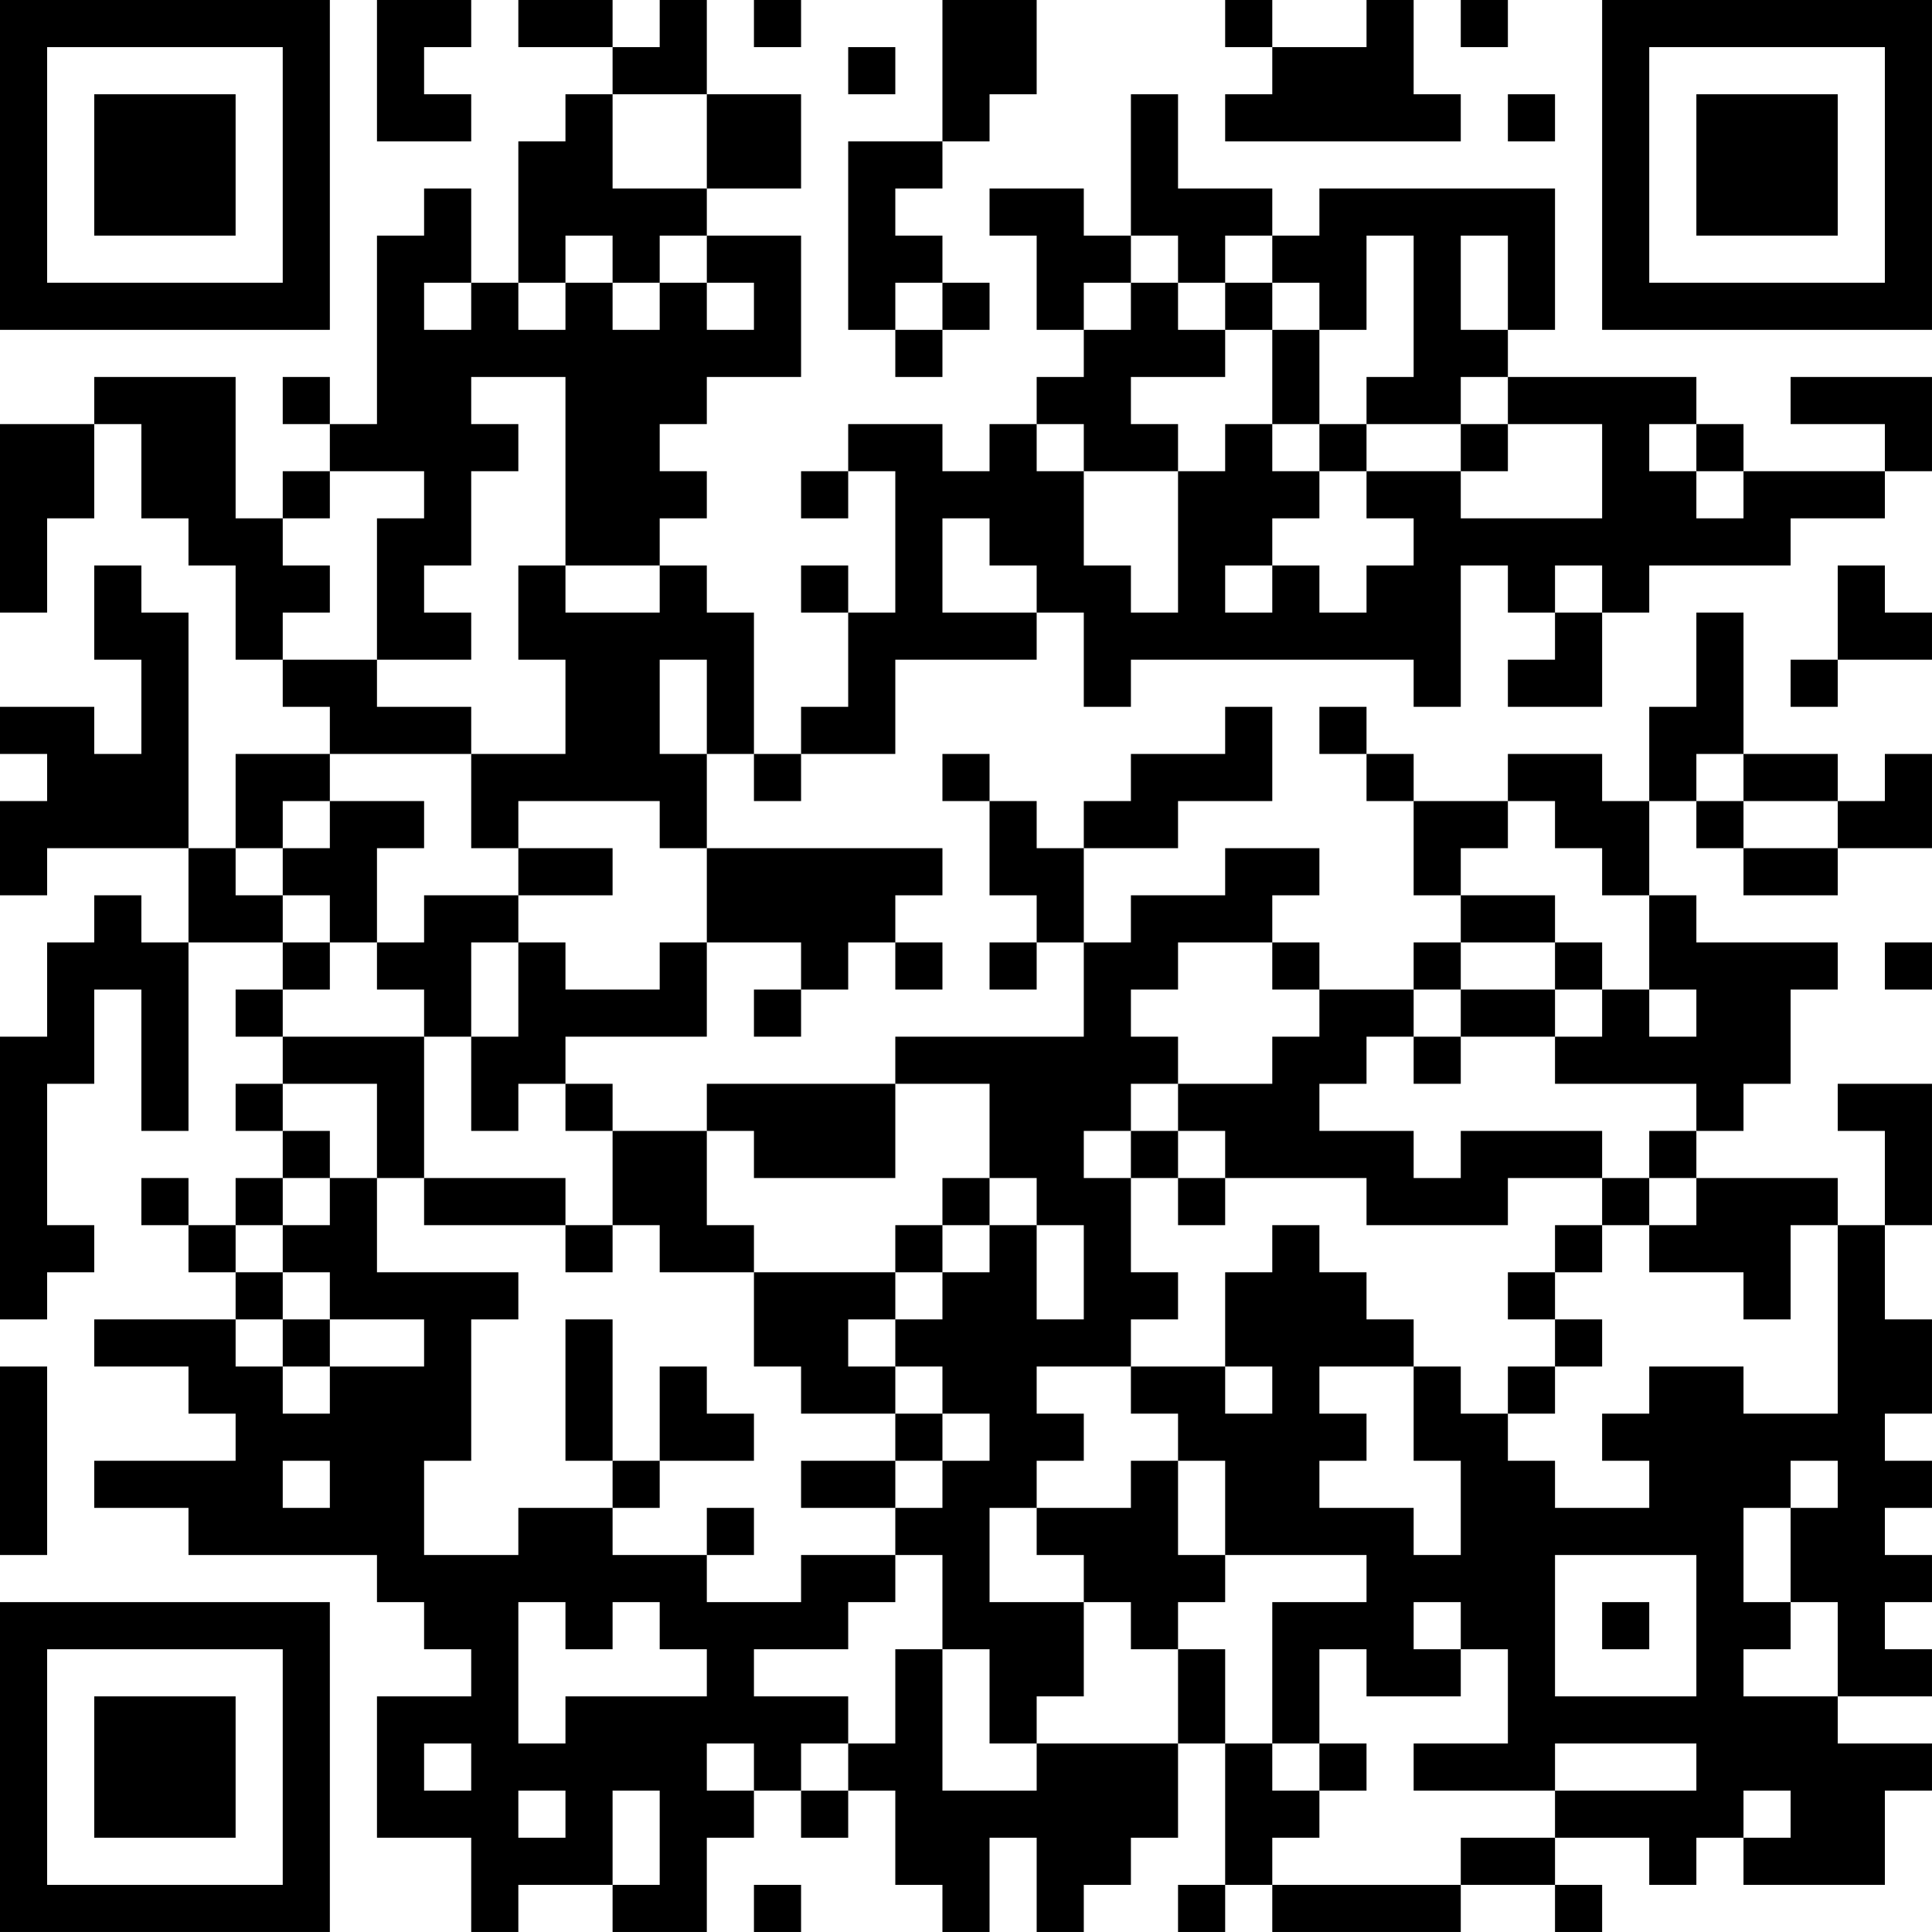<?xml version="1.0" encoding="UTF-8"?>
<svg xmlns="http://www.w3.org/2000/svg" version="1.1" width="200" height="200" viewBox="0 0 200 200"><rect x="0" y="0" width="200" height="200" fill="#ffffff"/><g transform="scale(4.878)"><g transform="translate(0,0)"><path fill-rule="evenodd" d="M8 0L8 3L10 3L10 2L9 2L9 1L10 1L10 0ZM11 0L11 1L13 1L13 2L12 2L12 3L11 3L11 6L10 6L10 4L9 4L9 5L8 5L8 9L7 9L7 8L6 8L6 9L7 9L7 10L6 10L6 11L5 11L5 8L2 8L2 9L0 9L0 13L1 13L1 11L2 11L2 9L3 9L3 11L4 11L4 12L5 12L5 14L6 14L6 15L7 15L7 16L5 16L5 18L4 18L4 13L3 13L3 12L2 12L2 14L3 14L3 16L2 16L2 15L0 15L0 16L1 16L1 17L0 17L0 19L1 19L1 18L4 18L4 20L3 20L3 19L2 19L2 20L1 20L1 22L0 22L0 28L1 28L1 27L2 27L2 26L1 26L1 23L2 23L2 21L3 21L3 24L4 24L4 20L6 20L6 21L5 21L5 22L6 22L6 23L5 23L5 24L6 24L6 25L5 25L5 26L4 26L4 25L3 25L3 26L4 26L4 27L5 27L5 28L2 28L2 29L4 29L4 30L5 30L5 31L2 31L2 32L4 32L4 33L8 33L8 34L9 34L9 35L10 35L10 36L8 36L8 39L10 39L10 41L11 41L11 40L13 40L13 41L15 41L15 39L16 39L16 38L17 38L17 39L18 39L18 38L19 38L19 40L20 40L20 41L21 41L21 39L22 39L22 41L23 41L23 40L24 40L24 39L25 39L25 37L26 37L26 40L25 40L25 41L26 41L26 40L27 40L27 41L31 41L31 40L33 40L33 41L34 41L34 40L33 40L33 39L35 39L35 40L36 40L36 39L37 39L37 40L40 40L40 38L41 38L41 37L39 37L39 36L41 36L41 35L40 35L40 34L41 34L41 33L40 33L40 32L41 32L41 31L40 31L40 30L41 30L41 28L40 28L40 26L41 26L41 23L39 23L39 24L40 24L40 26L39 26L39 25L36 25L36 24L37 24L37 23L38 23L38 21L39 21L39 20L36 20L36 19L35 19L35 17L36 17L36 18L37 18L37 19L39 19L39 18L41 18L41 16L40 16L40 17L39 17L39 16L37 16L37 13L36 13L36 15L35 15L35 17L34 17L34 16L32 16L32 17L30 17L30 16L29 16L29 15L28 15L28 16L29 16L29 17L30 17L30 19L31 19L31 20L30 20L30 21L28 21L28 20L27 20L27 19L28 19L28 18L26 18L26 19L24 19L24 20L23 20L23 18L25 18L25 17L27 17L27 15L26 15L26 16L24 16L24 17L23 17L23 18L22 18L22 17L21 17L21 16L20 16L20 17L21 17L21 19L22 19L22 20L21 20L21 21L22 21L22 20L23 20L23 22L19 22L19 23L15 23L15 24L13 24L13 23L12 23L12 22L15 22L15 20L17 20L17 21L16 21L16 22L17 22L17 21L18 21L18 20L19 20L19 21L20 21L20 20L19 20L19 19L20 19L20 18L15 18L15 16L16 16L16 17L17 17L17 16L19 16L19 14L22 14L22 13L23 13L23 15L24 15L24 14L30 14L30 15L31 15L31 12L32 12L32 13L33 13L33 14L32 14L32 15L34 15L34 13L35 13L35 12L38 12L38 11L40 11L40 10L41 10L41 8L38 8L38 9L40 9L40 10L37 10L37 9L36 9L36 8L32 8L32 7L33 7L33 4L28 4L28 5L27 5L27 4L25 4L25 2L24 2L24 5L23 5L23 4L21 4L21 5L22 5L22 7L23 7L23 8L22 8L22 9L21 9L21 10L20 10L20 9L18 9L18 10L17 10L17 11L18 11L18 10L19 10L19 13L18 13L18 12L17 12L17 13L18 13L18 15L17 15L17 16L16 16L16 13L15 13L15 12L14 12L14 11L15 11L15 10L14 10L14 9L15 9L15 8L17 8L17 5L15 5L15 4L17 4L17 2L15 2L15 0L14 0L14 1L13 1L13 0ZM16 0L16 1L17 1L17 0ZM20 0L20 3L18 3L18 7L19 7L19 8L20 8L20 7L21 7L21 6L20 6L20 5L19 5L19 4L20 4L20 3L21 3L21 2L22 2L22 0ZM26 0L26 1L27 1L27 2L26 2L26 3L31 3L31 2L30 2L30 0L29 0L29 1L27 1L27 0ZM31 0L31 1L32 1L32 0ZM18 1L18 2L19 2L19 1ZM13 2L13 4L15 4L15 2ZM32 2L32 3L33 3L33 2ZM12 5L12 6L11 6L11 7L12 7L12 6L13 6L13 7L14 7L14 6L15 6L15 7L16 7L16 6L15 6L15 5L14 5L14 6L13 6L13 5ZM24 5L24 6L23 6L23 7L24 7L24 6L25 6L25 7L26 7L26 8L24 8L24 9L25 9L25 10L23 10L23 9L22 9L22 10L23 10L23 12L24 12L24 13L25 13L25 10L26 10L26 9L27 9L27 10L28 10L28 11L27 11L27 12L26 12L26 13L27 13L27 12L28 12L28 13L29 13L29 12L30 12L30 11L29 11L29 10L31 10L31 11L34 11L34 9L32 9L32 8L31 8L31 9L29 9L29 8L30 8L30 5L29 5L29 7L28 7L28 6L27 6L27 5L26 5L26 6L25 6L25 5ZM31 5L31 7L32 7L32 5ZM9 6L9 7L10 7L10 6ZM19 6L19 7L20 7L20 6ZM26 6L26 7L27 7L27 9L28 9L28 10L29 10L29 9L28 9L28 7L27 7L27 6ZM10 8L10 9L11 9L11 10L10 10L10 12L9 12L9 13L10 13L10 14L8 14L8 11L9 11L9 10L7 10L7 11L6 11L6 12L7 12L7 13L6 13L6 14L8 14L8 15L10 15L10 16L7 16L7 17L6 17L6 18L5 18L5 19L6 19L6 20L7 20L7 21L6 21L6 22L9 22L9 25L8 25L8 23L6 23L6 24L7 24L7 25L6 25L6 26L5 26L5 27L6 27L6 28L5 28L5 29L6 29L6 30L7 30L7 29L9 29L9 28L7 28L7 27L6 27L6 26L7 26L7 25L8 25L8 27L11 27L11 28L10 28L10 31L9 31L9 33L11 33L11 32L13 32L13 33L15 33L15 34L17 34L17 33L19 33L19 34L18 34L18 35L16 35L16 36L18 36L18 37L17 37L17 38L18 38L18 37L19 37L19 35L20 35L20 38L22 38L22 37L25 37L25 35L26 35L26 37L27 37L27 38L28 38L28 39L27 39L27 40L31 40L31 39L33 39L33 38L36 38L36 37L33 37L33 38L30 38L30 37L32 37L32 35L31 35L31 34L30 34L30 35L31 35L31 36L29 36L29 35L28 35L28 37L27 37L27 34L29 34L29 33L26 33L26 31L25 31L25 30L24 30L24 29L26 29L26 30L27 30L27 29L26 29L26 27L27 27L27 26L28 26L28 27L29 27L29 28L30 28L30 29L28 29L28 30L29 30L29 31L28 31L28 32L30 32L30 33L31 33L31 31L30 31L30 29L31 29L31 30L32 30L32 31L33 31L33 32L35 32L35 31L34 31L34 30L35 30L35 29L37 29L37 30L39 30L39 26L38 26L38 28L37 28L37 27L35 27L35 26L36 26L36 25L35 25L35 24L36 24L36 23L33 23L33 22L34 22L34 21L35 21L35 22L36 22L36 21L35 21L35 19L34 19L34 18L33 18L33 17L32 17L32 18L31 18L31 19L33 19L33 20L31 20L31 21L30 21L30 22L29 22L29 23L28 23L28 24L30 24L30 25L31 25L31 24L34 24L34 25L32 25L32 26L29 26L29 25L26 25L26 24L25 24L25 23L27 23L27 22L28 22L28 21L27 21L27 20L25 20L25 21L24 21L24 22L25 22L25 23L24 23L24 24L23 24L23 25L24 25L24 27L25 27L25 28L24 28L24 29L22 29L22 30L23 30L23 31L22 31L22 32L21 32L21 34L23 34L23 36L22 36L22 37L21 37L21 35L20 35L20 33L19 33L19 32L20 32L20 31L21 31L21 30L20 30L20 29L19 29L19 28L20 28L20 27L21 27L21 26L22 26L22 28L23 28L23 26L22 26L22 25L21 25L21 23L19 23L19 25L16 25L16 24L15 24L15 26L16 26L16 27L14 27L14 26L13 26L13 24L12 24L12 23L11 23L11 24L10 24L10 22L11 22L11 20L12 20L12 21L14 21L14 20L15 20L15 18L14 18L14 17L11 17L11 18L10 18L10 16L12 16L12 14L11 14L11 12L12 12L12 13L14 13L14 12L12 12L12 8ZM31 9L31 10L32 10L32 9ZM35 9L35 10L36 10L36 11L37 11L37 10L36 10L36 9ZM20 11L20 13L22 13L22 12L21 12L21 11ZM33 12L33 13L34 13L34 12ZM39 12L39 14L38 14L38 15L39 15L39 14L41 14L41 13L40 13L40 12ZM14 14L14 16L15 16L15 14ZM36 16L36 17L37 17L37 18L39 18L39 17L37 17L37 16ZM7 17L7 18L6 18L6 19L7 19L7 20L8 20L8 21L9 21L9 22L10 22L10 20L11 20L11 19L13 19L13 18L11 18L11 19L9 19L9 20L8 20L8 18L9 18L9 17ZM33 20L33 21L31 21L31 22L30 22L30 23L31 23L31 22L33 22L33 21L34 21L34 20ZM40 20L40 21L41 21L41 20ZM24 24L24 25L25 25L25 26L26 26L26 25L25 25L25 24ZM9 25L9 26L12 26L12 27L13 27L13 26L12 26L12 25ZM20 25L20 26L19 26L19 27L16 27L16 29L17 29L17 30L19 30L19 31L17 31L17 32L19 32L19 31L20 31L20 30L19 30L19 29L18 29L18 28L19 28L19 27L20 27L20 26L21 26L21 25ZM34 25L34 26L33 26L33 27L32 27L32 28L33 28L33 29L32 29L32 30L33 30L33 29L34 29L34 28L33 28L33 27L34 27L34 26L35 26L35 25ZM6 28L6 29L7 29L7 28ZM12 28L12 31L13 31L13 32L14 32L14 31L16 31L16 30L15 30L15 29L14 29L14 31L13 31L13 28ZM0 29L0 33L1 33L1 29ZM6 31L6 32L7 32L7 31ZM24 31L24 32L22 32L22 33L23 33L23 34L24 34L24 35L25 35L25 34L26 34L26 33L25 33L25 31ZM38 31L38 32L37 32L37 34L38 34L38 35L37 35L37 36L39 36L39 34L38 34L38 32L39 32L39 31ZM15 32L15 33L16 33L16 32ZM33 33L33 36L36 36L36 33ZM11 34L11 37L12 37L12 36L15 36L15 35L14 35L14 34L13 34L13 35L12 35L12 34ZM34 34L34 35L35 35L35 34ZM9 37L9 38L10 38L10 37ZM15 37L15 38L16 38L16 37ZM28 37L28 38L29 38L29 37ZM11 38L11 39L12 39L12 38ZM13 38L13 40L14 40L14 38ZM37 38L37 39L38 39L38 38ZM16 40L16 41L17 41L17 40ZM0 0L0 7L7 7L7 0ZM1 1L1 6L6 6L6 1ZM2 2L2 5L5 5L5 2ZM34 0L34 7L41 7L41 0ZM35 1L35 6L40 6L40 1ZM36 2L36 5L39 5L39 2ZM0 34L0 41L7 41L7 34ZM1 35L1 40L6 40L6 35ZM2 36L2 39L5 39L5 36Z" fill="#000000"/></g></g></svg>
